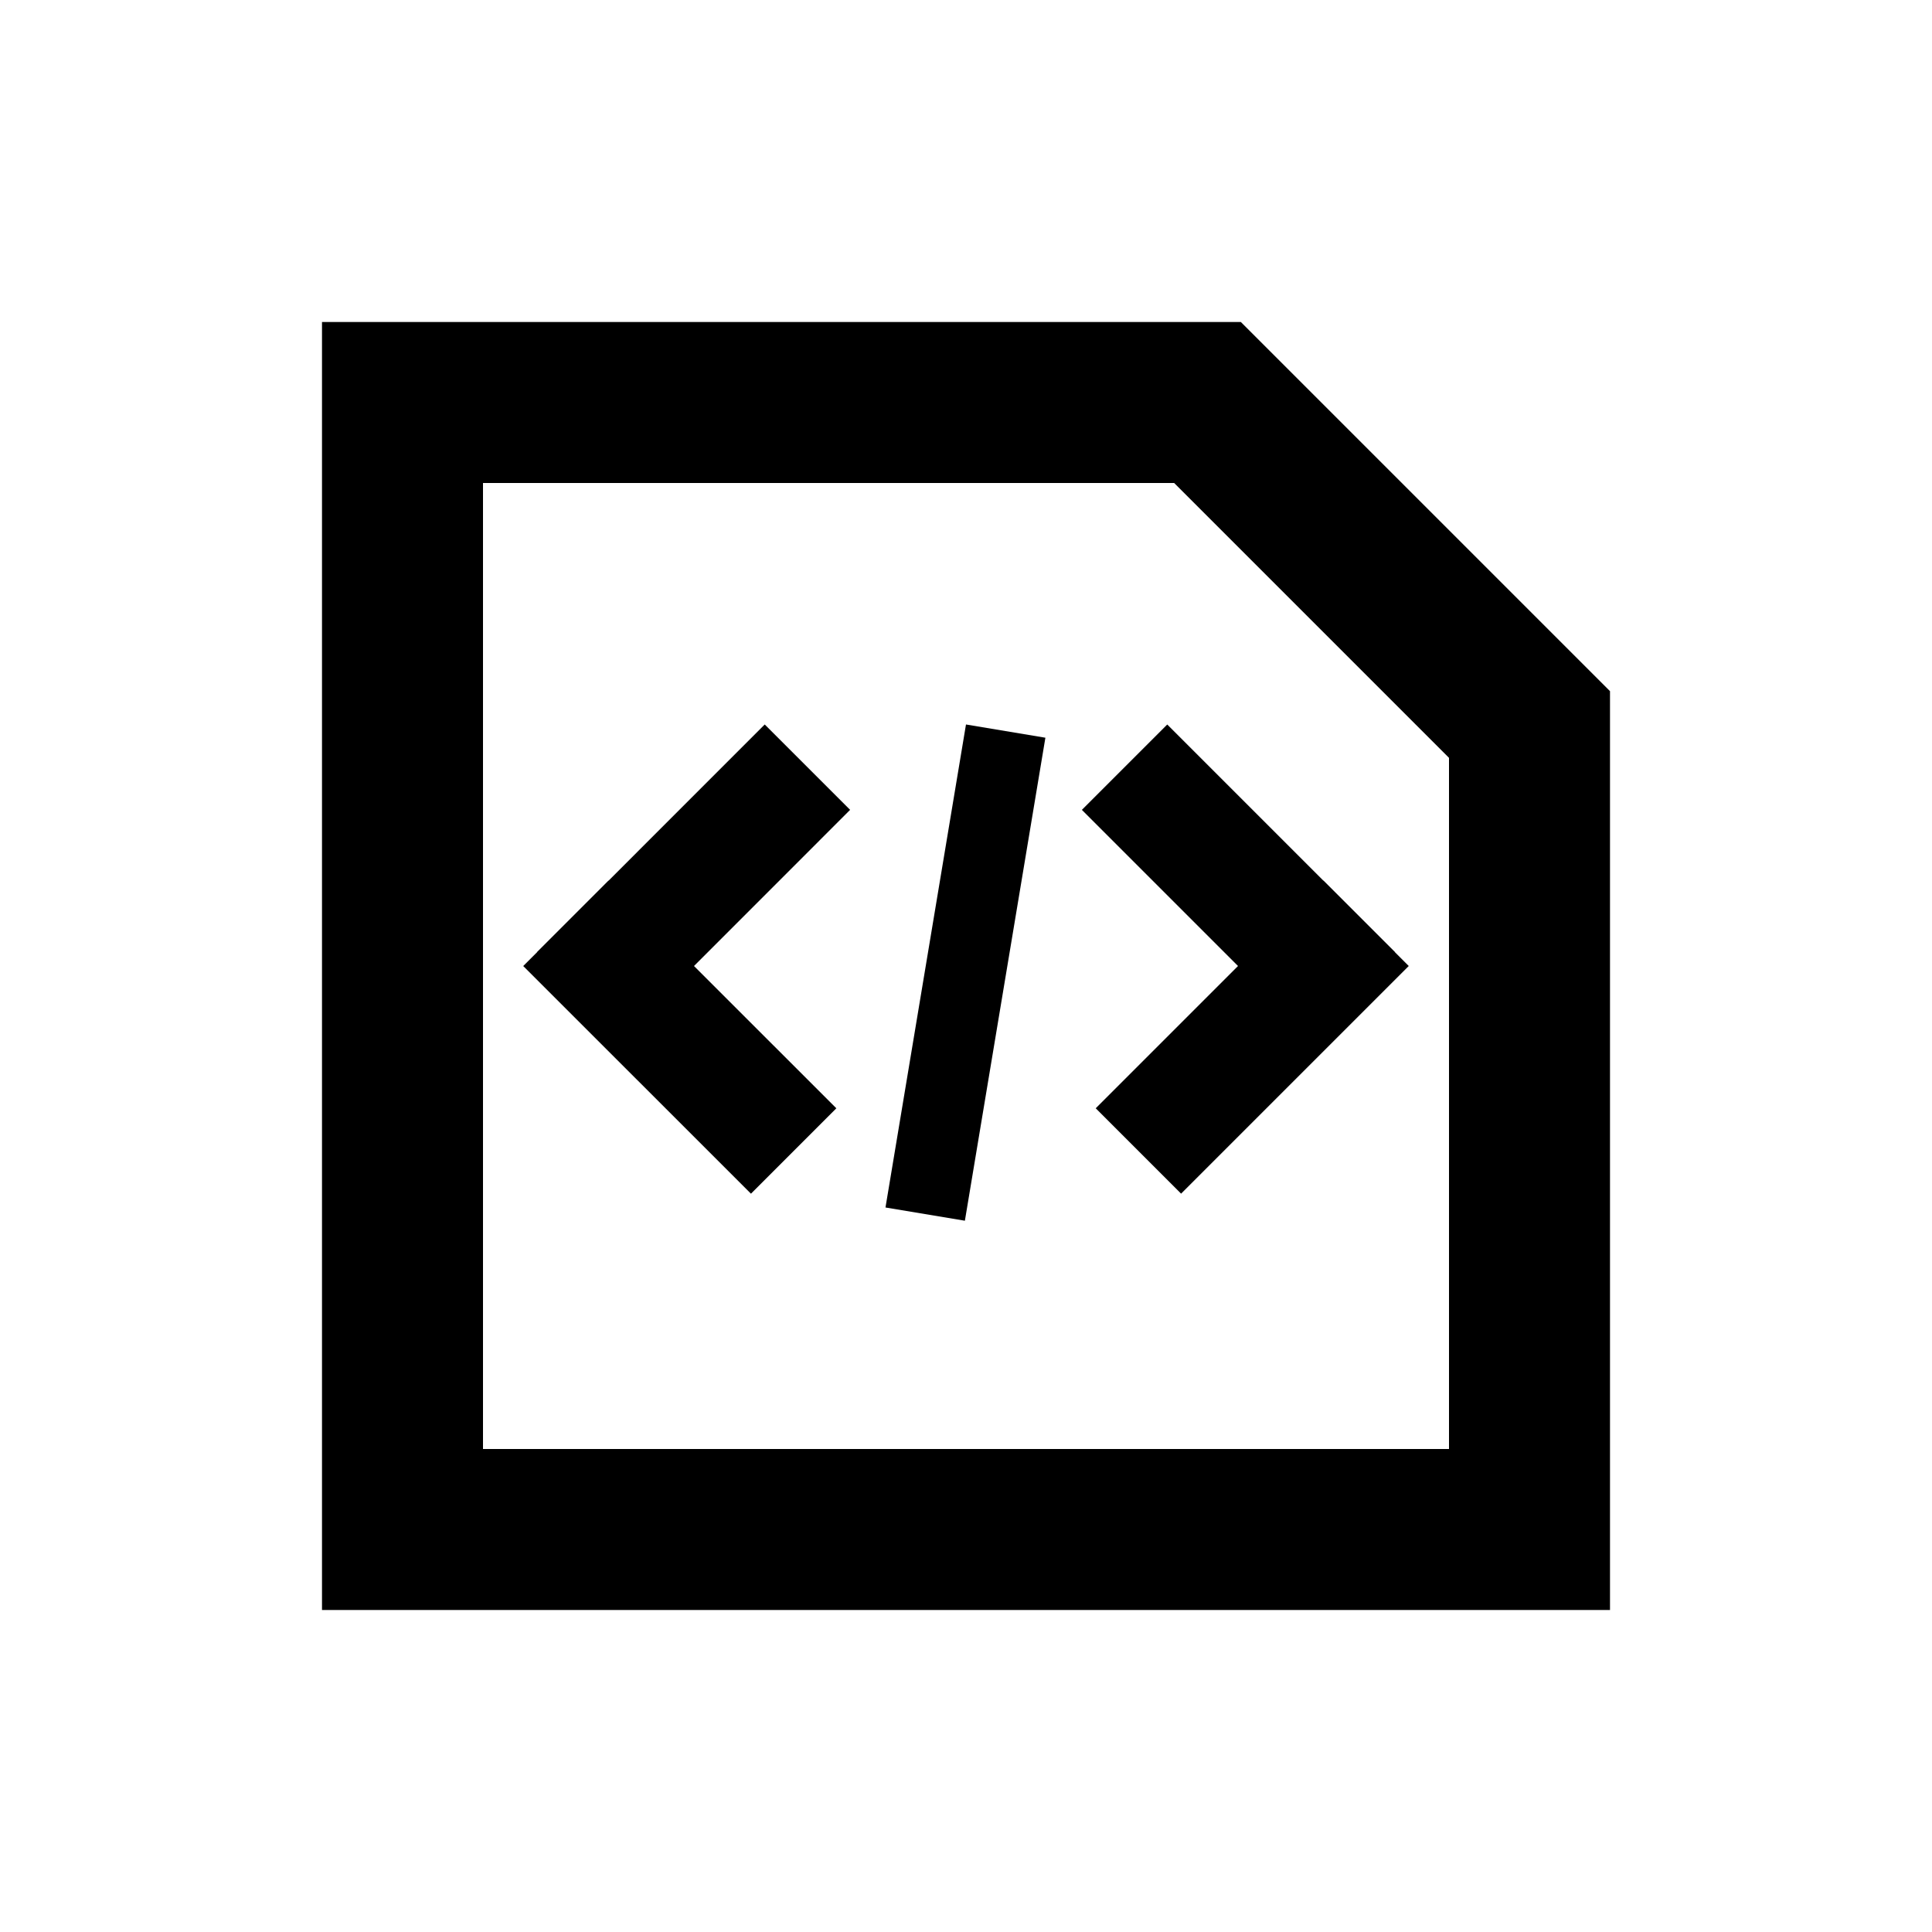 <svg width="24" height="24" viewBox="0 0 24 24" fill="none" xmlns="http://www.w3.org/2000/svg">
<line x1="10.03" y1="9.53" x2="7.202" y2="12.359" stroke="black" stroke-width="1.5"/>
<line x1="7.03" y1="11.47" x2="9.859" y2="14.298" stroke="black" stroke-width="1.5"/>
<line y1="-0.75" x2="4" y2="-0.75" transform="matrix(0.707 0.707 0.707 -0.707 14.5 9)" stroke="black" stroke-width="1.5"/>
<line y1="-0.75" x2="4" y2="-0.75" transform="matrix(-0.707 0.707 0.707 0.707 17.5 12)" stroke="black" stroke-width="1.5"/>
<line x1="12.493" y1="9.082" x2="11.493" y2="15.082" stroke="black"/>
<path fill-rule="evenodd" clip-rule="evenodd" d="M5 5H15L19 9V19H5V5Z" stroke="black" stroke-width="2"/>
</svg>
